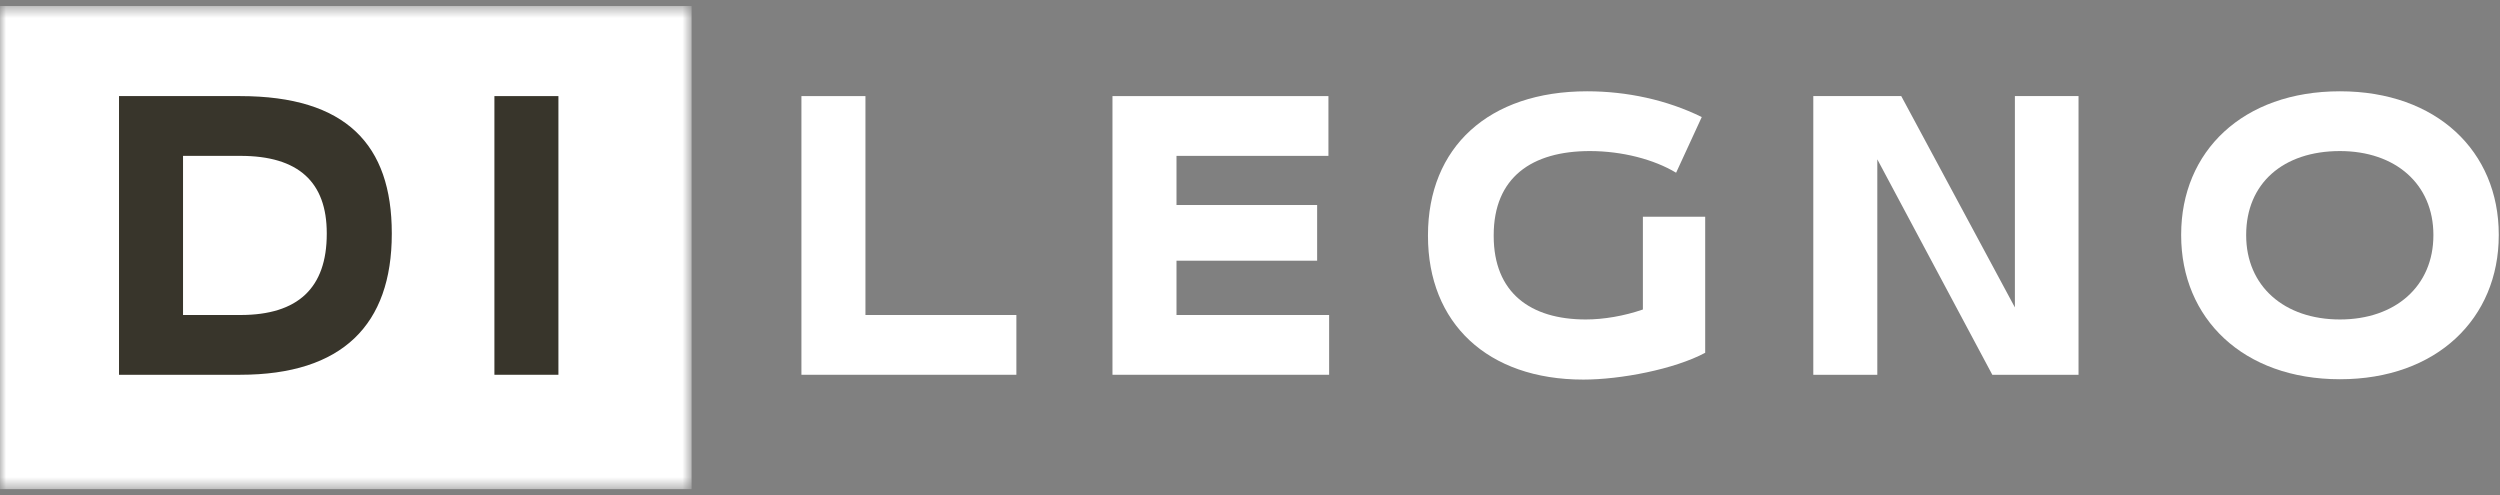 <svg width="207" height="41" viewBox="0 0 207 41" fill="none" xmlns="http://www.w3.org/2000/svg">
<rect x="0" y="0" width="207" height="41" fill="#808080" stroke="none"/>
<mask id="mask0_398_1131" style="mask-type:luminance" maskUnits="userSpaceOnUse" x="0" y="0" width="58" height="41">
<path d="M0 0.5H57.263V40.5H0V0.5Z" fill="white"/>
</mask>
<g mask="url(#mask0_398_1131)">
<path d="M0 0.5H57.266V40.5H0V0.5Z" fill="white"/>
</g>
<path d="M19.886 31.031C28.36 31.031 32.44 26.876 32.44 19.364V19.309C32.44 11.996 28.671 7.957 19.886 7.957H9.854V31.031H19.886ZM15.155 12.906H19.914C24.703 12.906 27.056 15.068 27.056 19.309V19.364C27.056 23.834 24.677 26.082 19.914 26.082H15.155V12.906Z" fill="#38352B"/>
<path d="M46.237 31.031V7.957H40.937V31.031H46.237Z" fill="#38352B"/>
<path d="M84.156 31.031V26.082H71.659V7.957H66.358V31.031H84.156Z" fill="white"/>
<path d="M110.052 31.031V26.082H97.414V21.586H109.059V16.975H97.414V12.906H109.994V7.957H92.113V31.031H110.052Z" fill="white"/>
<path d="M136.031 17.943V25.626C134.474 26.166 132.774 26.452 131.3 26.452C126.711 26.452 123.678 24.23 123.678 19.538V19.48C123.678 14.698 126.823 12.508 131.64 12.508C134.305 12.508 136.94 13.193 138.782 14.302L140.906 9.691C138.017 8.269 134.702 7.559 131.413 7.559C123.252 7.559 118.236 12.196 118.236 19.48V19.538C118.236 26.735 123.14 31.43 131.102 31.43C134.189 31.43 138.638 30.575 141.19 29.211V17.943H136.031Z" fill="white"/>
<path d="M166.833 25.455L157.424 7.957H150.141V31.031H155.441V13.193L164.963 31.031H172.102V7.957H166.833V25.455Z" fill="white"/>
<path d="M193.747 31.401C201.767 31.401 206.897 26.365 206.897 19.48V19.422C206.897 12.537 201.767 7.559 193.747 7.559C185.701 7.559 180.6 12.537 180.6 19.422V19.48C180.6 26.365 185.727 31.401 193.747 31.401ZM193.747 26.452C189.129 26.452 185.983 23.69 185.983 19.48V19.451C185.983 15.184 189.045 12.508 193.747 12.508C198.34 12.508 201.485 15.241 201.485 19.451V19.48C201.485 23.69 198.34 26.452 193.747 26.452Z" fill="white"/>
</svg>
